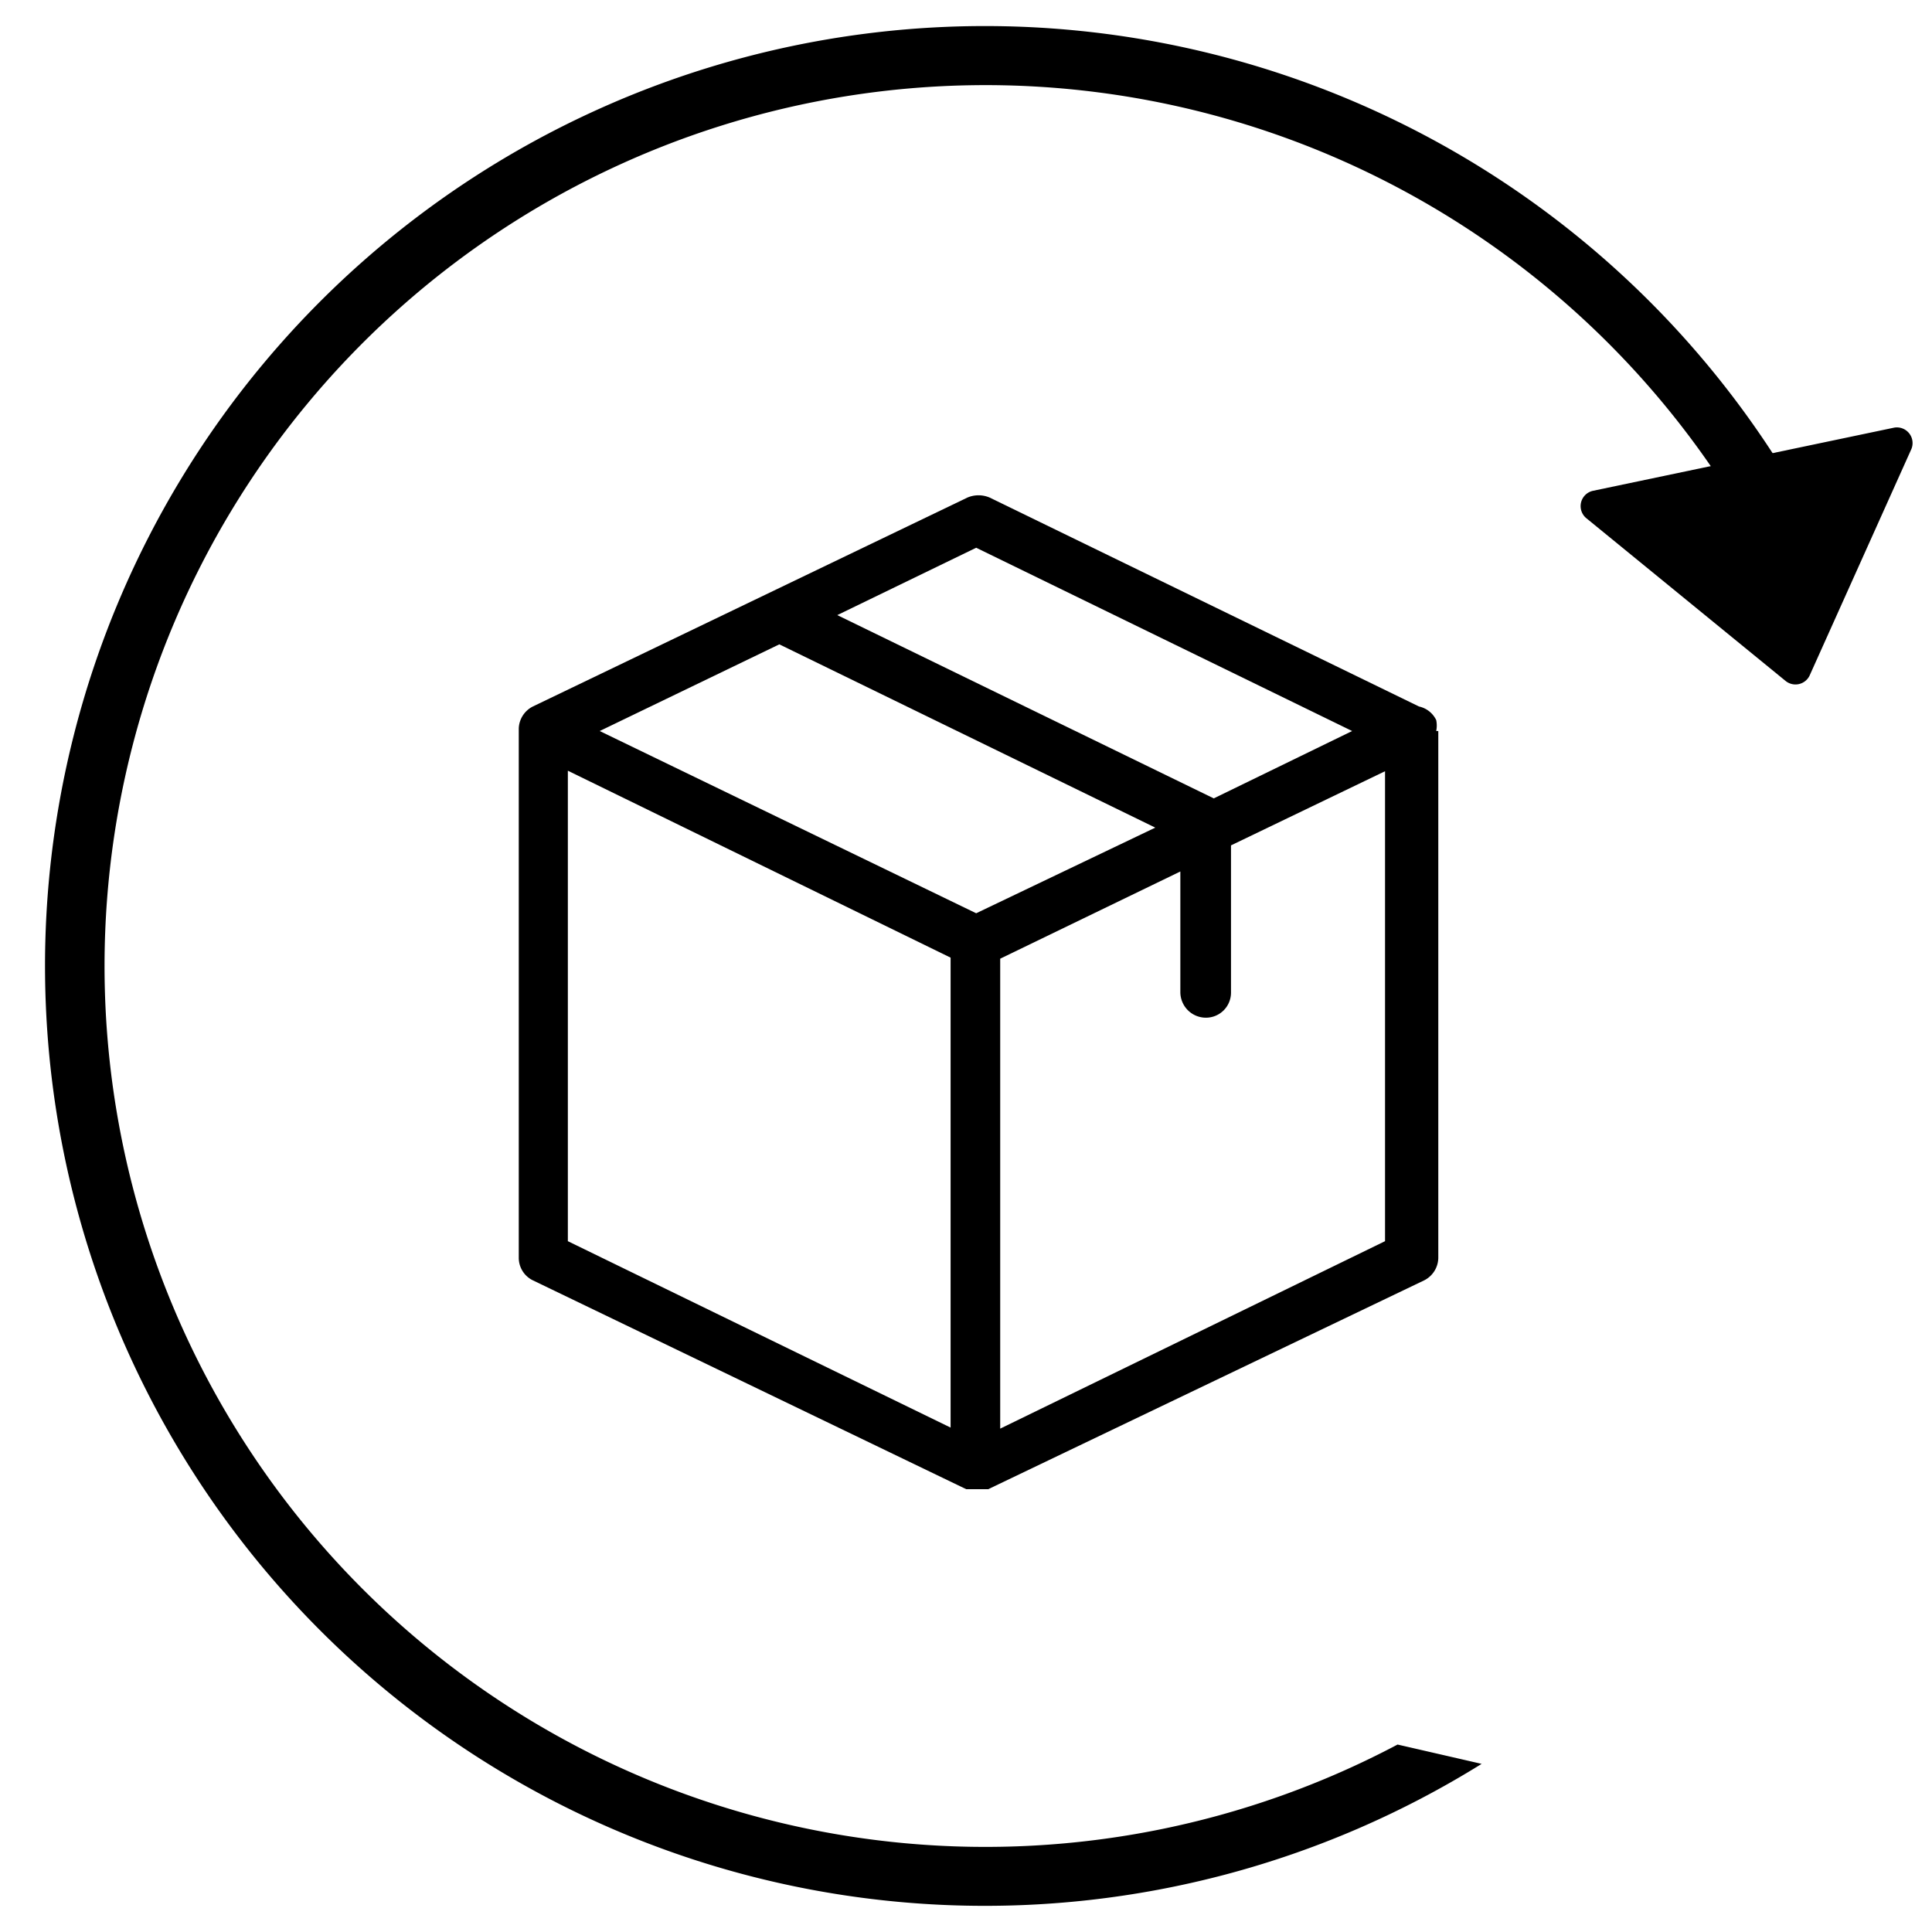<svg xmlns="http://www.w3.org/2000/svg" viewBox="0 0 36.25 37" width="64" height="64"><title>资源 11</title><g id="图层_2" data-name="图层 2"><g id="Estrutura_Menu左边菜单" data-name="Estrutura Menu左边菜单"><g id="Menu_Lateral" data-name="Menu Lateral"><g id="_编组_" data-name="&lt;编组&gt;"><path id="_路径_" data-name="&lt;路径&gt;" class="cls-2" d="M26.39,33.41A16.87,16.87,0,1,1,32.67,9.35l1.52.35A18,18,0,1,0,28,33.78Z"/><path id="_路径_2" data-name="&lt;路径&gt;" class="cls-3" d="M36.23,8.6l-1.95,4.34a.3.3,0,0,1-.46.1L30,9.92a.3.3,0,0,1,.13-.52L35.9,8.19A.3.3,0,0,1,36.23,8.6Z"/><path id="_复合路径_" data-name="&lt;复合路径&gt;" class="cls-4" d="M27.13,14a.52.52,0,0,0,0-.21.48.48,0,0,0-.33-.26l-8.22-4a.54.54,0,0,0-.43,0l-8.32,4a.49.49,0,0,0-.27.42l0,10.13a.48.48,0,0,0,.27.44l8.3,4h.42s0,0,0,0l8.35-4a.49.49,0,0,0,.27-.43l0-10.09v0Zm-8.81-3.51L25.52,14l-2.65,1.29-7.21-3.51Zm0,7L11.11,14l3.44-1.66,7.2,3.51Zm-7.82-2.73,7.33,3.58,0,9-7.33-3.57Zm8.28,12.6,0-9,3.45-1.67V19a.49.49,0,0,0,.49.49A.48.48,0,0,0,23.2,19V16.19l2.95-1.42,0,9Z"/></g></g></g></g></svg>